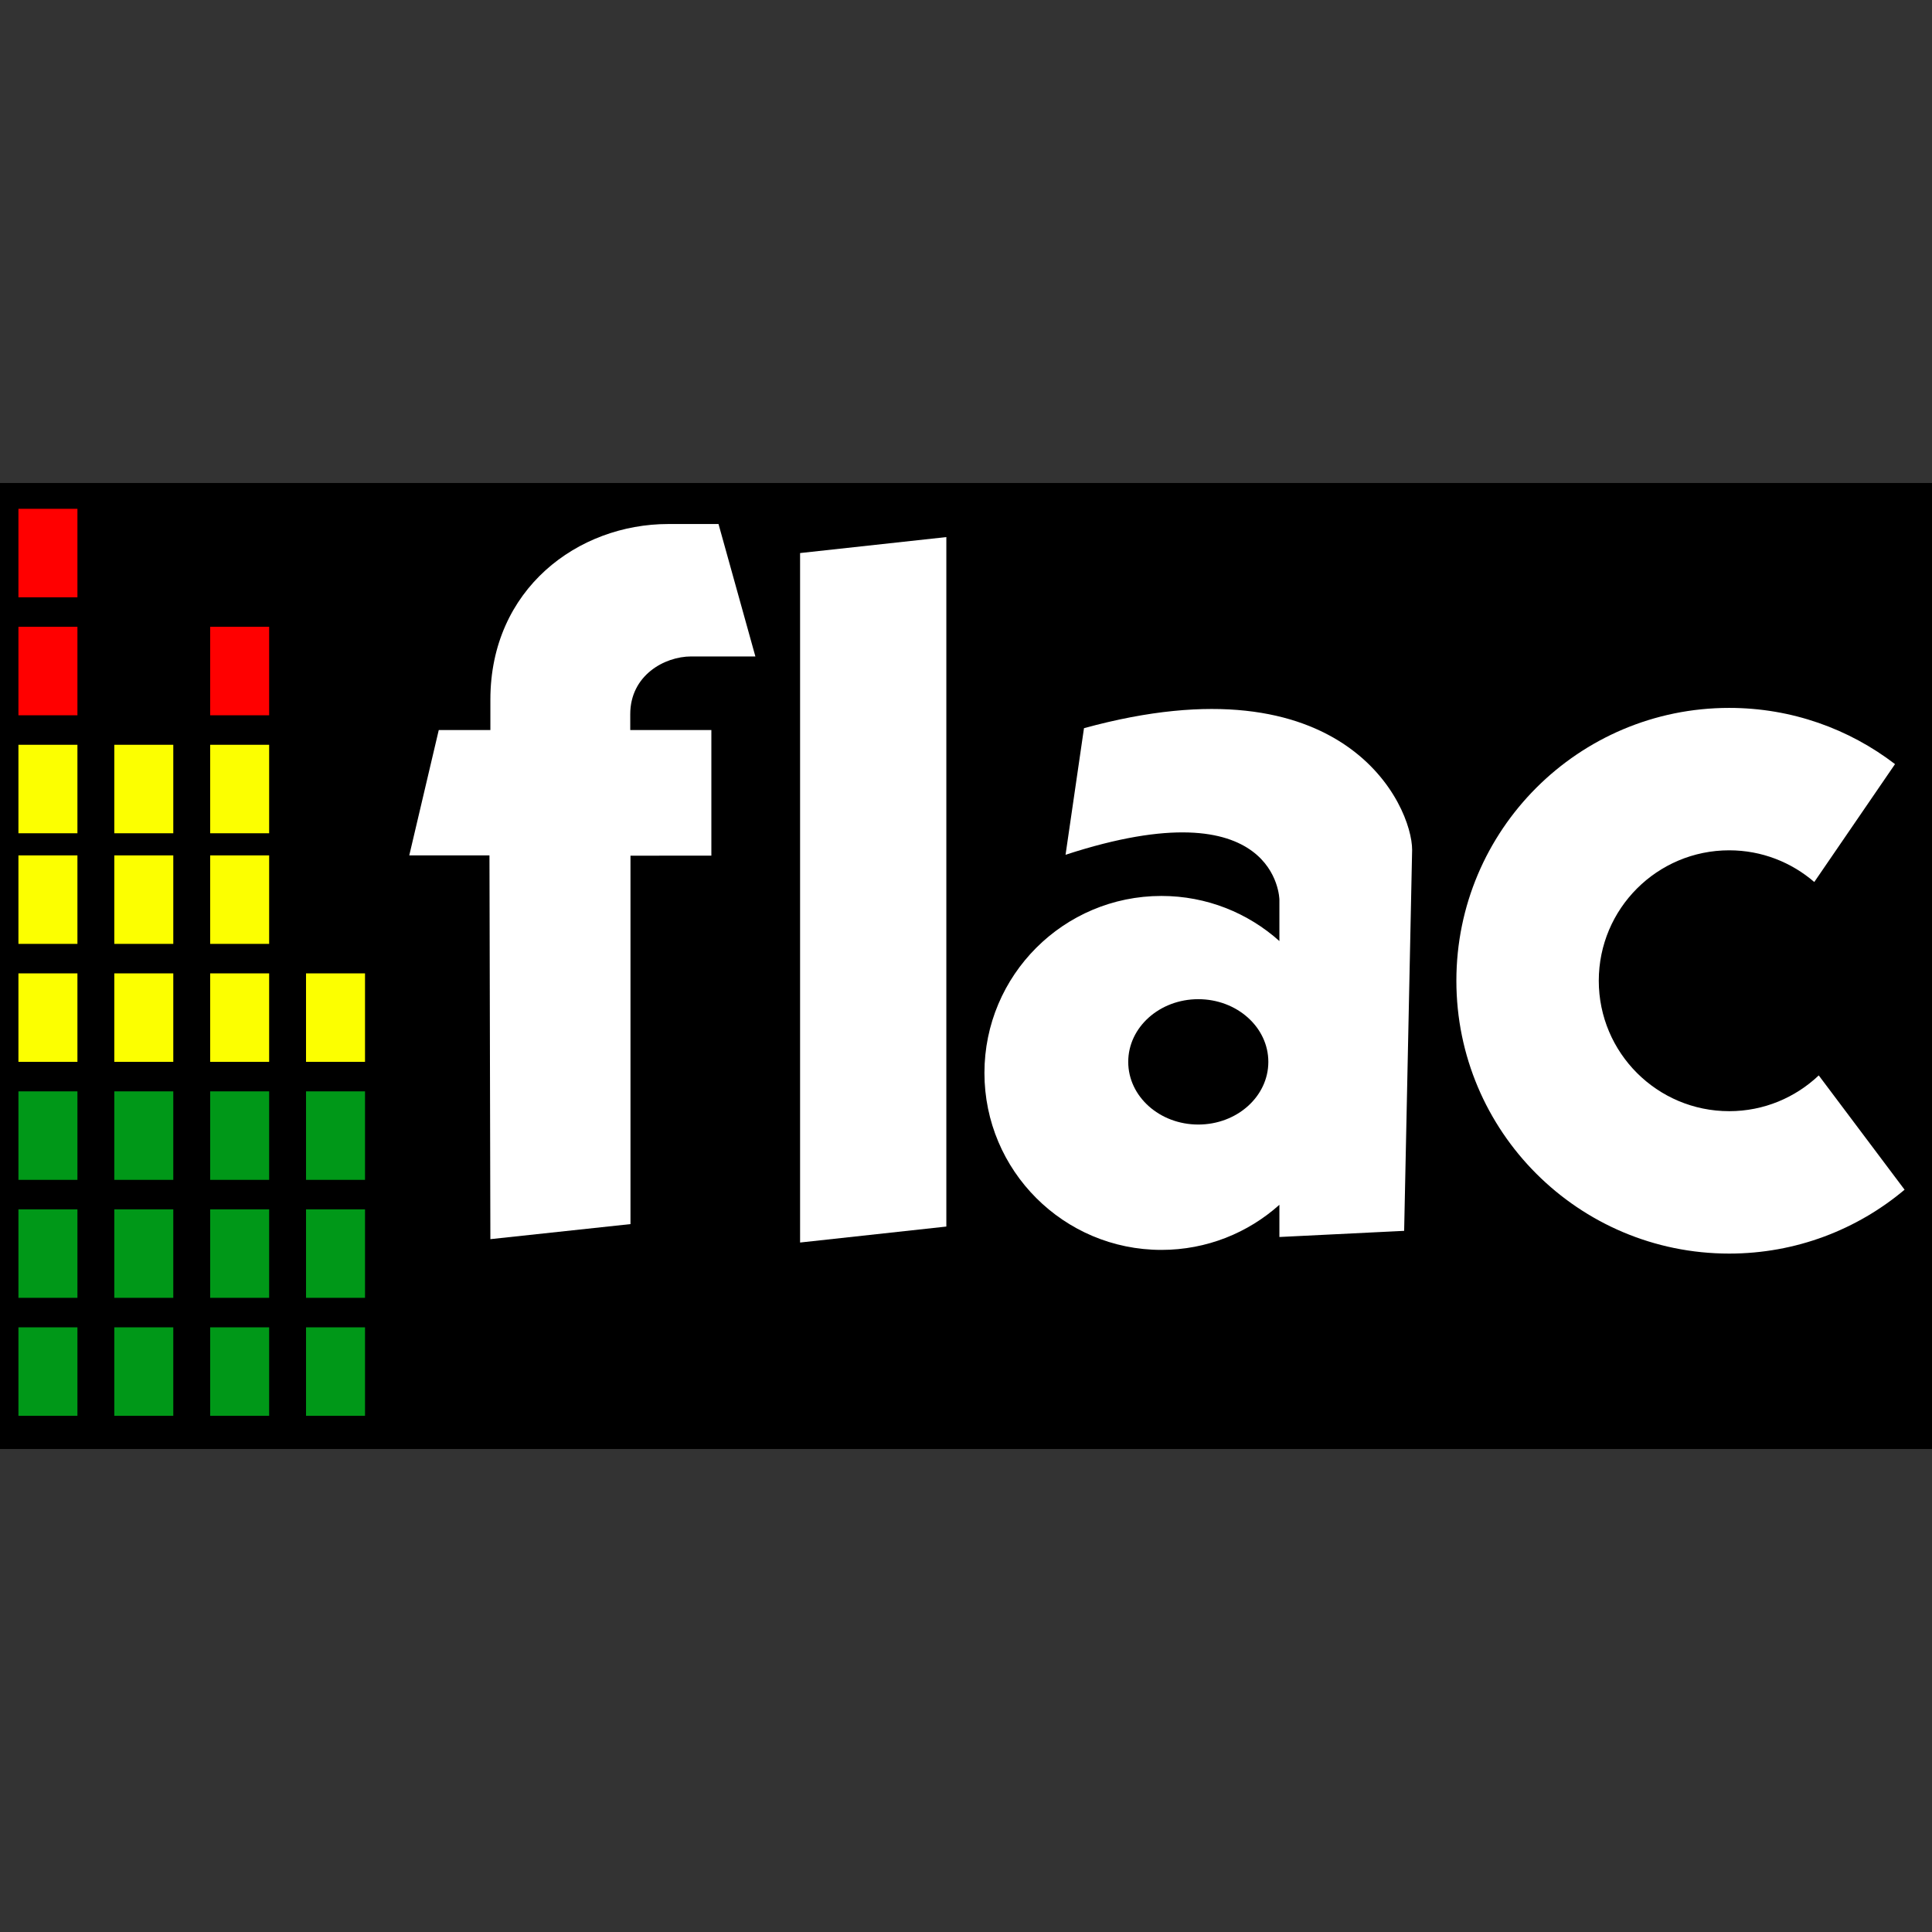 <?xml version="1.0" encoding="UTF-8" standalone="no"?>
<svg
   xmlns:dc="http://purl.org/dc/elements/1.1/"
   xmlns:cc="http://creativecommons.org/ns#"
   xmlns:rdf="http://www.w3.org/1999/02/22-rdf-syntax-ns#"
   xmlns:svg="http://www.w3.org/2000/svg"
   xmlns="http://www.w3.org/2000/svg"
   xml:space="preserve"
   enable-background="new 0 0 262 130"
   viewBox="0 0 262 262"
   height="262"
   width="262"
   y="0px"
   x="0px"
   id="Layer_1"
   version="1.1"><rect x="0" y="0" width="262" height="262" fill="#333333" stroke="none"/><defs
   id="defs3802" />












<g
   transform="translate(0,66.75)"
   id="g4404"><rect
     x="-0.5"
     y="-0.75"
     stroke="#000000"
     width="262"
     height="130"
     id="rect3691" /><g
     id="row_1_1_">
	<rect
   x="2.5"
   y="113.25"
   fill="#009818"
   width="8"
   height="12"
   id="rect3693" />
	<rect
   x="15.5"
   y="113.25"
   fill="#009818"
   width="8"
   height="12"
   id="rect3695" />
	<rect
   x="28.5"
   y="113.25"
   fill="#009818"
   width="8"
   height="12"
   id="rect3697" />
	<rect
   x="41.5"
   y="113.25"
   fill="#009818"
   width="8"
   height="12"
   id="rect3699" />
</g><g
     id="row_2_1_">
	<rect
   x="2.5"
   y="97.25"
   fill="#009818"
   width="8"
   height="12"
   id="rect3702" />
	<rect
   x="15.5"
   y="97.25"
   fill="#009818"
   width="8"
   height="12"
   id="rect3704" />
	<rect
   x="28.5"
   y="97.25"
   fill="#009818"
   width="8"
   height="12"
   id="rect3706" />
	<rect
   x="41.5"
   y="97.25"
   fill="#009818"
   width="8"
   height="12"
   id="rect3708" />
</g><g
     id="row_3_1_">
	<rect
   x="2.5"
   y="81.25"
   fill="#009818"
   width="8"
   height="12"
   id="rect3711" />
	<rect
   x="15.5"
   y="81.25"
   fill="#009818"
   width="8"
   height="12"
   id="rect3713" />
	<rect
   x="28.5"
   y="81.25"
   fill="#009818"
   width="8"
   height="12"
   id="rect3715" />
	<rect
   x="41.5"
   y="81.25"
   fill="#009818"
   width="8"
   height="12"
   id="rect3717" />
</g><g
     id="row_4_2_">
	<rect
   x="2.5"
   y="65.25"
   fill="#FCFF00"
   width="8"
   height="12"
   id="rect3720" />
	<rect
   x="15.5"
   y="65.25"
   fill="#FCFF00"
   width="8"
   height="12"
   id="rect3722" />
	<rect
   x="28.5"
   y="65.25"
   fill="#FCFF00"
   width="8"
   height="12"
   id="rect3724" />
	<rect
   x="41.5"
   y="65.25"
   fill="#FCFF00"
   width="8"
   height="12"
   id="rect3726" />
</g><g
     id="row_5_1_">
	<rect
   x="2.5"
   y="49.25"
   fill="#FCFF00"
   width="8"
   height="12"
   id="rect3729" />
	<rect
   x="15.5"
   y="49.25"
   fill="#FCFF00"
   width="8"
   height="12"
   id="rect3731" />
	<rect
   x="28.5"
   y="49.25"
   fill="#FCFF00"
   width="8"
   height="12"
   id="rect3733" />
</g><g
     id="row_6_1_">
	<rect
   x="2.5"
   y="34.25"
   fill="#FCFF00"
   width="8"
   height="12"
   id="rect3736" />
	<rect
   x="15.5"
   y="34.25"
   fill="#FCFF00"
   width="8"
   height="12"
   id="rect3738" />
	<rect
   x="28.5"
   y="34.25"
   fill="#FCFF00"
   width="8"
   height="12"
   id="rect3740" />
</g><g
     id="row_7_1_">
	<rect
   x="2.5"
   y="18.25"
   fill="#FF0000"
   width="8"
   height="12"
   id="rect3743" />
	<rect
   x="28.5"
   y="18.25"
   fill="#FF0000"
   width="8"
   height="12"
   id="rect3745" />
</g><rect
     id="block_8_1_"
     x="2.5"
     y="2.25"
     fill="#FF0000"
     width="8"
     height="12" /><path
     id="c"
     fill="#FFFFFF"
     d="m 234.5,83.938 c -9.769,0 -17.688,-7.919 -17.688,-17.688 0,-9.769 7.919,-17.688 17.688,-17.688 4.412,0 8.438,1.626 11.536,4.298 l 10.949,-15.987 c -6.232,-4.778 -14.024,-7.624 -22.485,-7.624 -20.435,0 -37,16.565 -37,37 0,20.436 16.565,37 37,37 9.058,0 17.351,-3.259 23.782,-8.662 l -11.64,-15.499 c -3.169,2.999 -7.435,4.85 -12.142,4.85 z" /><path
     id="a"
     fill="#FFFFFF"
     d="m 147,32 -2.5,17.167 c 28.834,-9.417 29,6.083 29,6.083 v 5.617 c -4.246,-3.802 -9.853,-6.117 -16,-6.117 -13.254,0 -24,10.746 -24,24 0,13.254 10.746,24 24,24 6.147,0 11.754,-2.314 16,-6.117 V 101 L 190.417,100.166 191.5,48.5 c 0,-5.917 -9,-26.25 -44.5,-16.5 z m 15.5,53.75 c -5.247,0 -9.5,-3.806 -9.5,-8.5 0,-4.694 4.253,-8.5 9.5,-8.5 5.247,0 9.5,3.806 9.5,8.5 0,4.694 -4.253,8.5 -9.5,8.5 z" /><polygon
     id="l"
     fill="#FFFFFF"
     points="128.334,6.084 128.334,99.584 108.5,101.75 108.5,8.25 " /><path
     id="f"
     fill="#FFFFFF"
     d="m 66.5,101.292 19,-2.041 V 49.292 L 96.469,49.281 V 32.25 h -11 v -2.156 c 0,-5.219 4.594,-7.823 8.281,-7.823 h 8.688 l -5,-17.958 h -6.812 c -12.25,0 -24.125,8.812 -24.125,23.812 v 4.125 h -7 l -4,17 h 10.875 z" /></g>

</svg>
